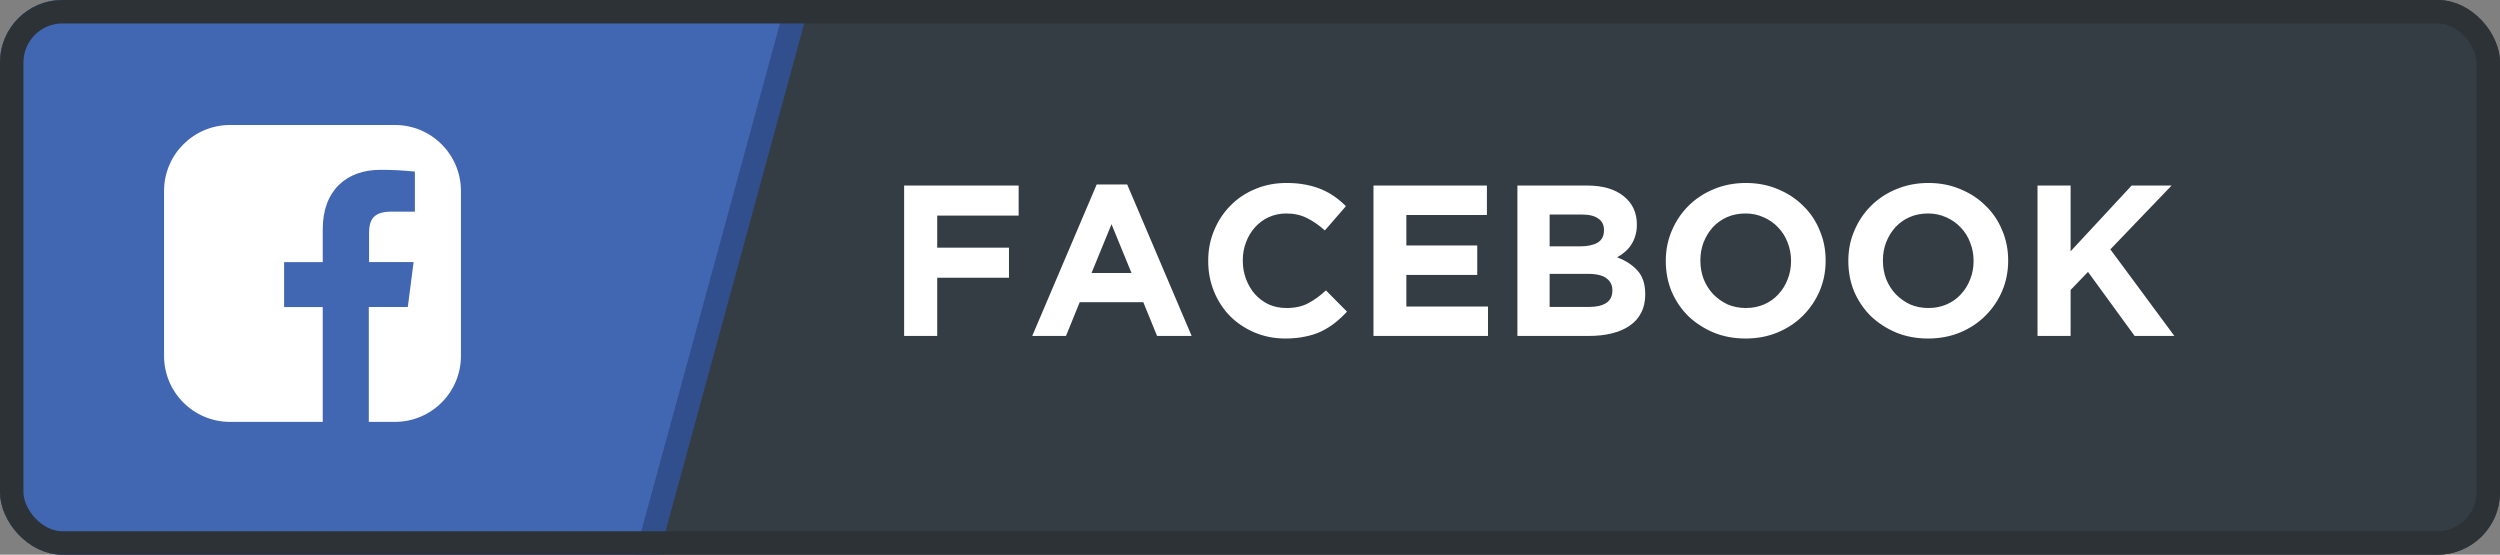 <svg width="320" height="71" viewBox="0 0 320 71" fill="none" xmlns="http://www.w3.org/2000/svg">
<rect x="0" y="0" width="320" height="71" fill="#808080" stroke="none"/>
<g clip-path="url(#clip0_338_74)">
<rect width="320" height="71" rx="8" fill="#343D44"/>
<rect x="5.181" y="-32.158" width="102.068" height="111.38" transform="rotate(15.273 5.181 -32.158)" fill="#4267B2" stroke="#314F8D" stroke-width="3"/>
<path d="M130.387 27.6V23.75H115.729V43H119.964V35.547H129.149V31.698H119.964V27.6H130.387ZM152.531 43L144.281 23.613H140.376L132.126 43H136.444L138.204 38.682H146.344L148.104 43H152.531ZM144.831 34.943H139.716L142.274 28.7L144.831 34.943ZM172.415 39.892L169.72 37.17C168.968 37.867 168.207 38.417 167.437 38.82C166.686 39.223 165.76 39.425 164.66 39.425C163.835 39.425 163.074 39.269 162.377 38.958C161.699 38.627 161.112 38.188 160.617 37.638C160.141 37.087 159.765 36.446 159.49 35.712C159.215 34.979 159.077 34.2 159.077 33.375V33.32C159.077 32.495 159.215 31.725 159.49 31.01C159.765 30.277 160.15 29.635 160.645 29.085C161.14 28.535 161.727 28.104 162.405 27.793C163.102 27.481 163.853 27.325 164.66 27.325C165.632 27.325 166.502 27.517 167.272 27.902C168.061 28.288 168.831 28.819 169.582 29.497L172.277 26.39C171.837 25.95 171.361 25.547 170.847 25.18C170.334 24.813 169.775 24.502 169.17 24.245C168.565 23.988 167.887 23.787 167.135 23.64C166.402 23.493 165.586 23.42 164.687 23.42C163.202 23.42 161.846 23.686 160.617 24.218C159.389 24.731 158.335 25.446 157.455 26.363C156.575 27.261 155.887 28.315 155.392 29.525C154.897 30.717 154.65 32 154.65 33.375V33.43C154.65 34.805 154.897 36.097 155.392 37.307C155.887 38.517 156.575 39.572 157.455 40.47C158.335 41.35 159.38 42.047 160.59 42.56C161.8 43.073 163.111 43.33 164.522 43.33C165.457 43.33 166.301 43.248 167.052 43.083C167.804 42.936 168.492 42.716 169.115 42.422C169.757 42.111 170.343 41.744 170.875 41.322C171.407 40.901 171.92 40.424 172.415 39.892ZM190.463 43V39.233H180.013V35.19H189.088V31.422H180.013V27.517H190.325V23.75H175.805V43H190.463ZM210.59 37.72V37.665C210.59 36.382 210.27 35.383 209.628 34.667C208.986 33.934 208.106 33.357 206.988 32.935C207.336 32.752 207.657 32.532 207.95 32.275C208.262 32.018 208.528 31.725 208.748 31.395C208.986 31.047 209.17 30.662 209.298 30.24C209.445 29.818 209.518 29.332 209.518 28.782V28.727C209.518 27.206 208.95 25.996 207.813 25.098C206.695 24.199 205.145 23.75 203.165 23.75H194.228V43H203.385C204.467 43 205.448 42.89 206.328 42.67C207.226 42.45 207.987 42.12 208.61 41.68C209.252 41.24 209.738 40.69 210.068 40.03C210.416 39.37 210.59 38.6 210.59 37.72ZM205.31 29.497C205.31 30.212 205.035 30.735 204.485 31.065C203.935 31.377 203.193 31.532 202.258 31.532H198.353V27.462H202.533C203.431 27.462 204.119 27.637 204.595 27.985C205.072 28.315 205.31 28.801 205.31 29.442V29.497ZM206.383 37.197C206.383 37.913 206.117 38.444 205.585 38.792C205.054 39.123 204.32 39.288 203.385 39.288H198.353V35.053H203.248C204.348 35.053 205.145 35.245 205.64 35.63C206.135 35.997 206.383 36.501 206.383 37.142V37.197ZM233.682 33.375V33.32C233.682 31.945 233.425 30.662 232.912 29.47C232.417 28.26 231.711 27.215 230.794 26.335C229.896 25.437 228.823 24.731 227.577 24.218C226.33 23.686 224.964 23.42 223.479 23.42C221.994 23.42 220.619 23.686 219.354 24.218C218.107 24.731 217.026 25.446 216.109 26.363C215.211 27.261 214.505 28.315 213.992 29.525C213.478 30.717 213.222 32 213.222 33.375V33.43C213.222 34.805 213.469 36.097 213.964 37.307C214.477 38.499 215.183 39.544 216.082 40.443C216.998 41.322 218.08 42.028 219.327 42.56C220.573 43.073 221.939 43.33 223.424 43.33C224.909 43.33 226.275 43.073 227.522 42.56C228.787 42.028 229.868 41.313 230.767 40.415C231.683 39.498 232.398 38.444 232.912 37.252C233.425 36.042 233.682 34.75 233.682 33.375ZM229.254 33.43C229.254 34.255 229.107 35.034 228.814 35.767C228.539 36.483 228.145 37.115 227.632 37.665C227.137 38.215 226.532 38.646 225.817 38.958C225.102 39.269 224.322 39.425 223.479 39.425C222.617 39.425 221.829 39.269 221.114 38.958C220.417 38.627 219.803 38.188 219.272 37.638C218.758 37.087 218.355 36.446 218.062 35.712C217.787 34.979 217.649 34.2 217.649 33.375V33.32C217.649 32.495 217.787 31.725 218.062 31.01C218.355 30.277 218.749 29.635 219.244 29.085C219.757 28.535 220.362 28.104 221.059 27.793C221.774 27.481 222.562 27.325 223.424 27.325C224.267 27.325 225.047 27.49 225.762 27.82C226.477 28.132 227.091 28.562 227.604 29.113C228.136 29.663 228.539 30.304 228.814 31.038C229.107 31.771 229.254 32.55 229.254 33.375V33.43ZM257.046 33.375V33.32C257.046 31.945 256.789 30.662 256.276 29.47C255.781 28.26 255.075 27.215 254.158 26.335C253.26 25.437 252.188 24.731 250.941 24.218C249.694 23.686 248.328 23.42 246.843 23.42C245.358 23.42 243.983 23.686 242.718 24.218C241.472 24.731 240.39 25.446 239.473 26.363C238.575 27.261 237.869 28.315 237.356 29.525C236.843 30.717 236.586 32 236.586 33.375V33.43C236.586 34.805 236.833 36.097 237.328 37.307C237.842 38.499 238.548 39.544 239.446 40.443C240.363 41.322 241.444 42.028 242.691 42.56C243.938 43.073 245.303 43.33 246.788 43.33C248.273 43.33 249.639 43.073 250.886 42.56C252.151 42.028 253.233 41.313 254.131 40.415C255.048 39.498 255.763 38.444 256.276 37.252C256.789 36.042 257.046 34.75 257.046 33.375ZM252.618 33.43C252.618 34.255 252.472 35.034 252.178 35.767C251.903 36.483 251.509 37.115 250.996 37.665C250.501 38.215 249.896 38.646 249.181 38.958C248.466 39.269 247.687 39.425 246.843 39.425C245.982 39.425 245.193 39.269 244.478 38.958C243.782 38.627 243.168 38.188 242.636 37.638C242.123 37.087 241.719 36.446 241.426 35.712C241.151 34.979 241.013 34.2 241.013 33.375V33.32C241.013 32.495 241.151 31.725 241.426 31.01C241.719 30.277 242.113 29.635 242.608 29.085C243.122 28.535 243.727 28.104 244.423 27.793C245.138 27.481 245.927 27.325 246.788 27.325C247.632 27.325 248.411 27.49 249.126 27.82C249.841 28.132 250.455 28.562 250.968 29.113C251.5 29.663 251.903 30.304 252.178 31.038C252.472 31.771 252.618 32.55 252.618 33.375V33.43ZM278.32 43L270.125 31.918L277.963 23.75H272.848L265.038 32.165V23.75H260.803V43H265.038V37.115L267.265 34.805L273.233 43H278.32Z" fill="white"/>
<path d="M50.556 16H29.444C24.781 16 21 19.781 21 24.444V45.556C21 50.219 24.781 54 29.444 54H41.311V39.305H36.365V33.552H41.311V29.319C41.311 24.413 44.311 21.738 48.689 21.738C50.165 21.734 51.639 21.81 53.106 21.96V27.09H50.091C47.706 27.09 47.241 28.217 47.241 29.881V33.543H52.941L52.2 39.296H47.207V54H50.556C55.219 54 59 50.219 59 45.556V24.444C59 19.781 55.219 16 50.556 16Z" fill="white"/>
</g>
<rect x="1.5" y="1.5" width="317" height="68" rx="6.5" stroke="#2C3236" stroke-width="3"/>
<defs>
<clipPath id="clip0_338_74">
<rect width="320" height="71" rx="8" fill="white"/>
</clipPath>
</defs>
</svg>
